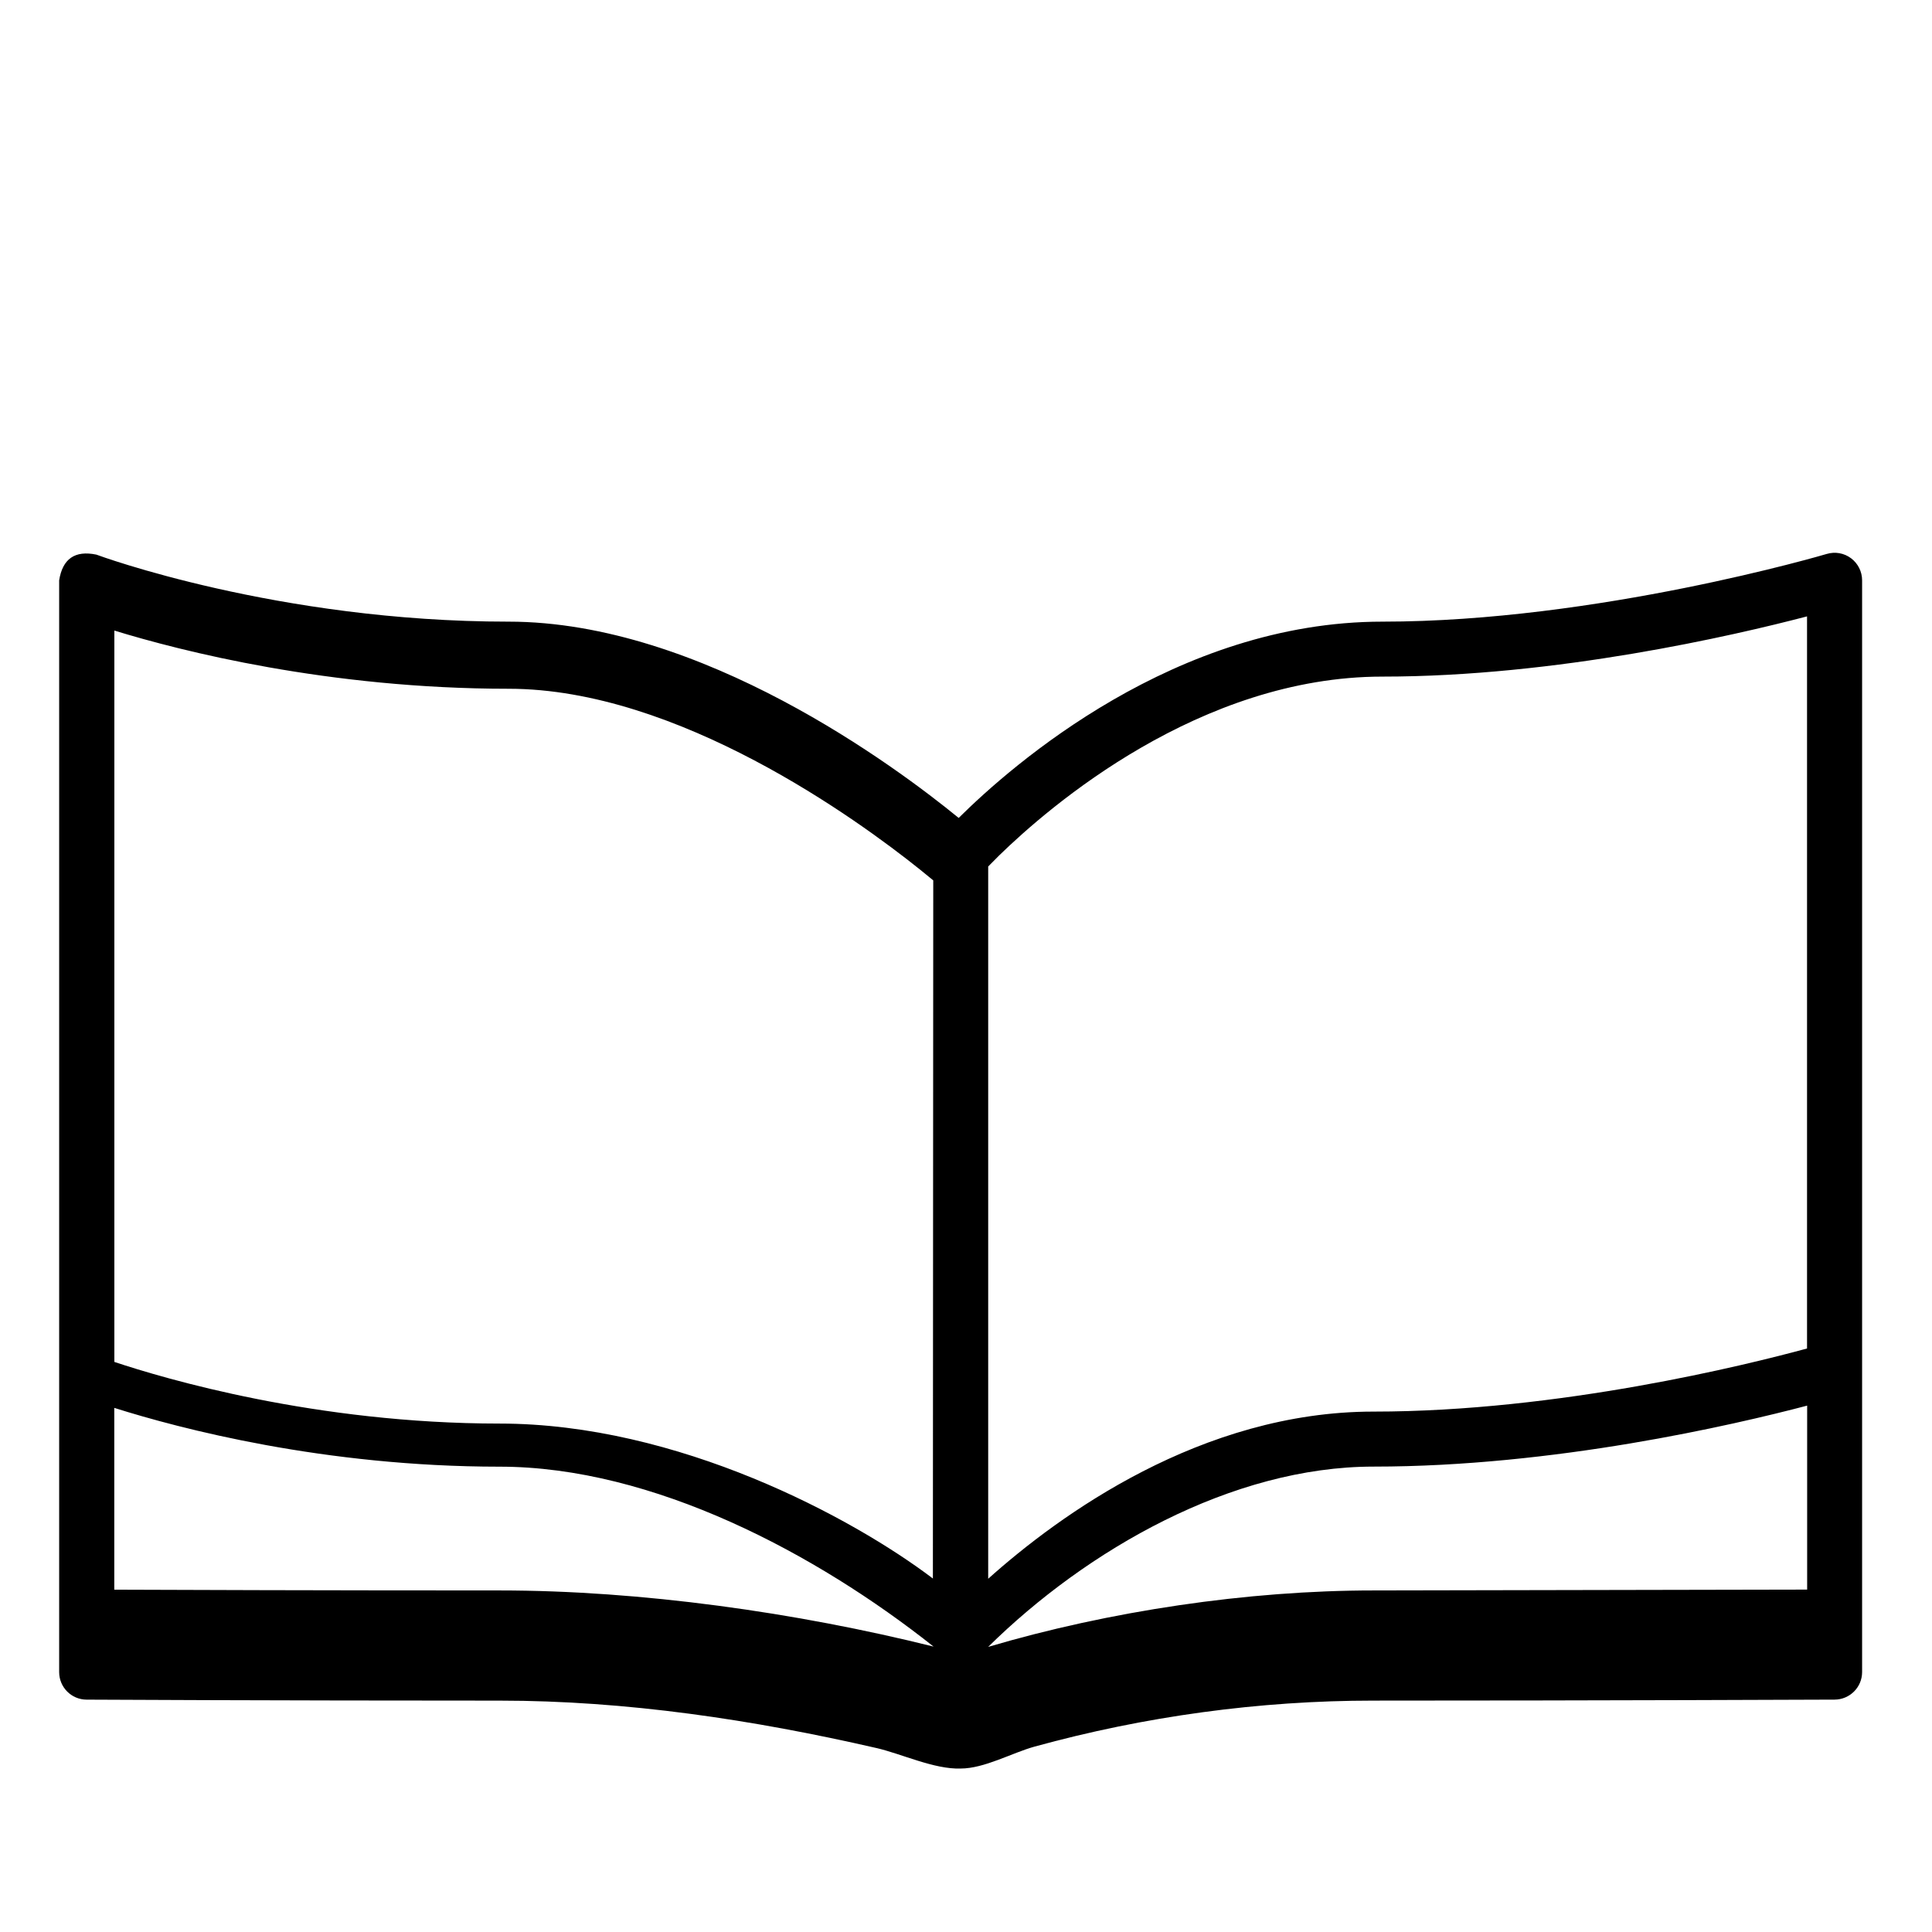 <svg class="icon" width="100" height="100" version="1.1" viewBox="0 0 100 100" xmlns="http://www.w3.org/2000/svg">
 <g>
  <path d="m93.504 82.277h-0.027 0.027z"/>
  <path d="m93.41 82.277h-0.109 0.109z"/>
  <path d="m95.809 28.895c-0.359-0.27-0.824-0.352-1.258-0.223-0.117 0.035-11.891 3.504-22.992 3.504-10.703 0-19.16 7.402-21.938 10.16-3.231-2.641-13.309-10.16-23.301-10.16-11.949 0-21.242-3.434-21.332-3.469-1.109-0.23-1.75 0.215-1.926 1.332v56.508c0 0.785 0.633 1.422 1.418 1.426 0.094 0 9.445 0.051 21.379 0.051 6.555 0 13.121 0.988 19.5 2.453 1.312 0.301 2.992 1.109 4.363 1.062 1.23 0 2.66-0.812 3.82-1.133 5.699-1.57 11.641-2.383 17.551-2.383 11.781 0 23.75-0.051 23.867-0.051 0.785-0.004 1.422-0.641 1.422-1.426v-56.508c0-0.453-0.215-0.875-0.574-1.145zm-69.949 53.426c-9.215 0-16.891-0.027-19.945-0.039v-9.41c3.387 1.07 10.863 3.043 19.945 3.043 7.949 0 16.398 4.504 22.461 9.312-7.09-1.766-15.148-2.906-22.461-2.906zm22.426-0.617c-4.168-3.16-13.199-8.02-22.422-8.02-9.516 0-17.355-2.328-19.945-3.191v-37.855c3.422 1.051 11.066 3.012 20.41 3.012 8.766 0 18.066 6.777 21.277 9.348 0.277 0.223 0.516 0.418 0.699 0.57zm45.246 0.574h-0.027-0.027-0.066 0.004-0.121 0.012l-22.207 0.043c-6.535 0-13.688 1.07-19.953 2.922 5.102-5.027 12.605-9.332 19.953-9.332 9.359 0 18.602-2.148 22.438-3.156v9.523zm-1.152-12.168c0.129-0.035 0.297-0.082 0.465-0.125-0.203 0.051-0.355 0.094-0.465 0.125zm1.152-0.312c-0.066 0.02-0.125 0.035-0.188 0.051 0.117-0.031 0.188-0.051 0.188-0.051-3.102 0.844-12.836 3.266-22.438 3.266-8.918 0-16.281 5.371-19.945 8.652v-36.867c0.148-0.152 0.344-0.348 0.57-0.574 2.602-2.535 10.379-9.254 19.84-9.254 8.996 0 18.156-2.117 21.973-3.117z"/>
 </g>
</svg>
